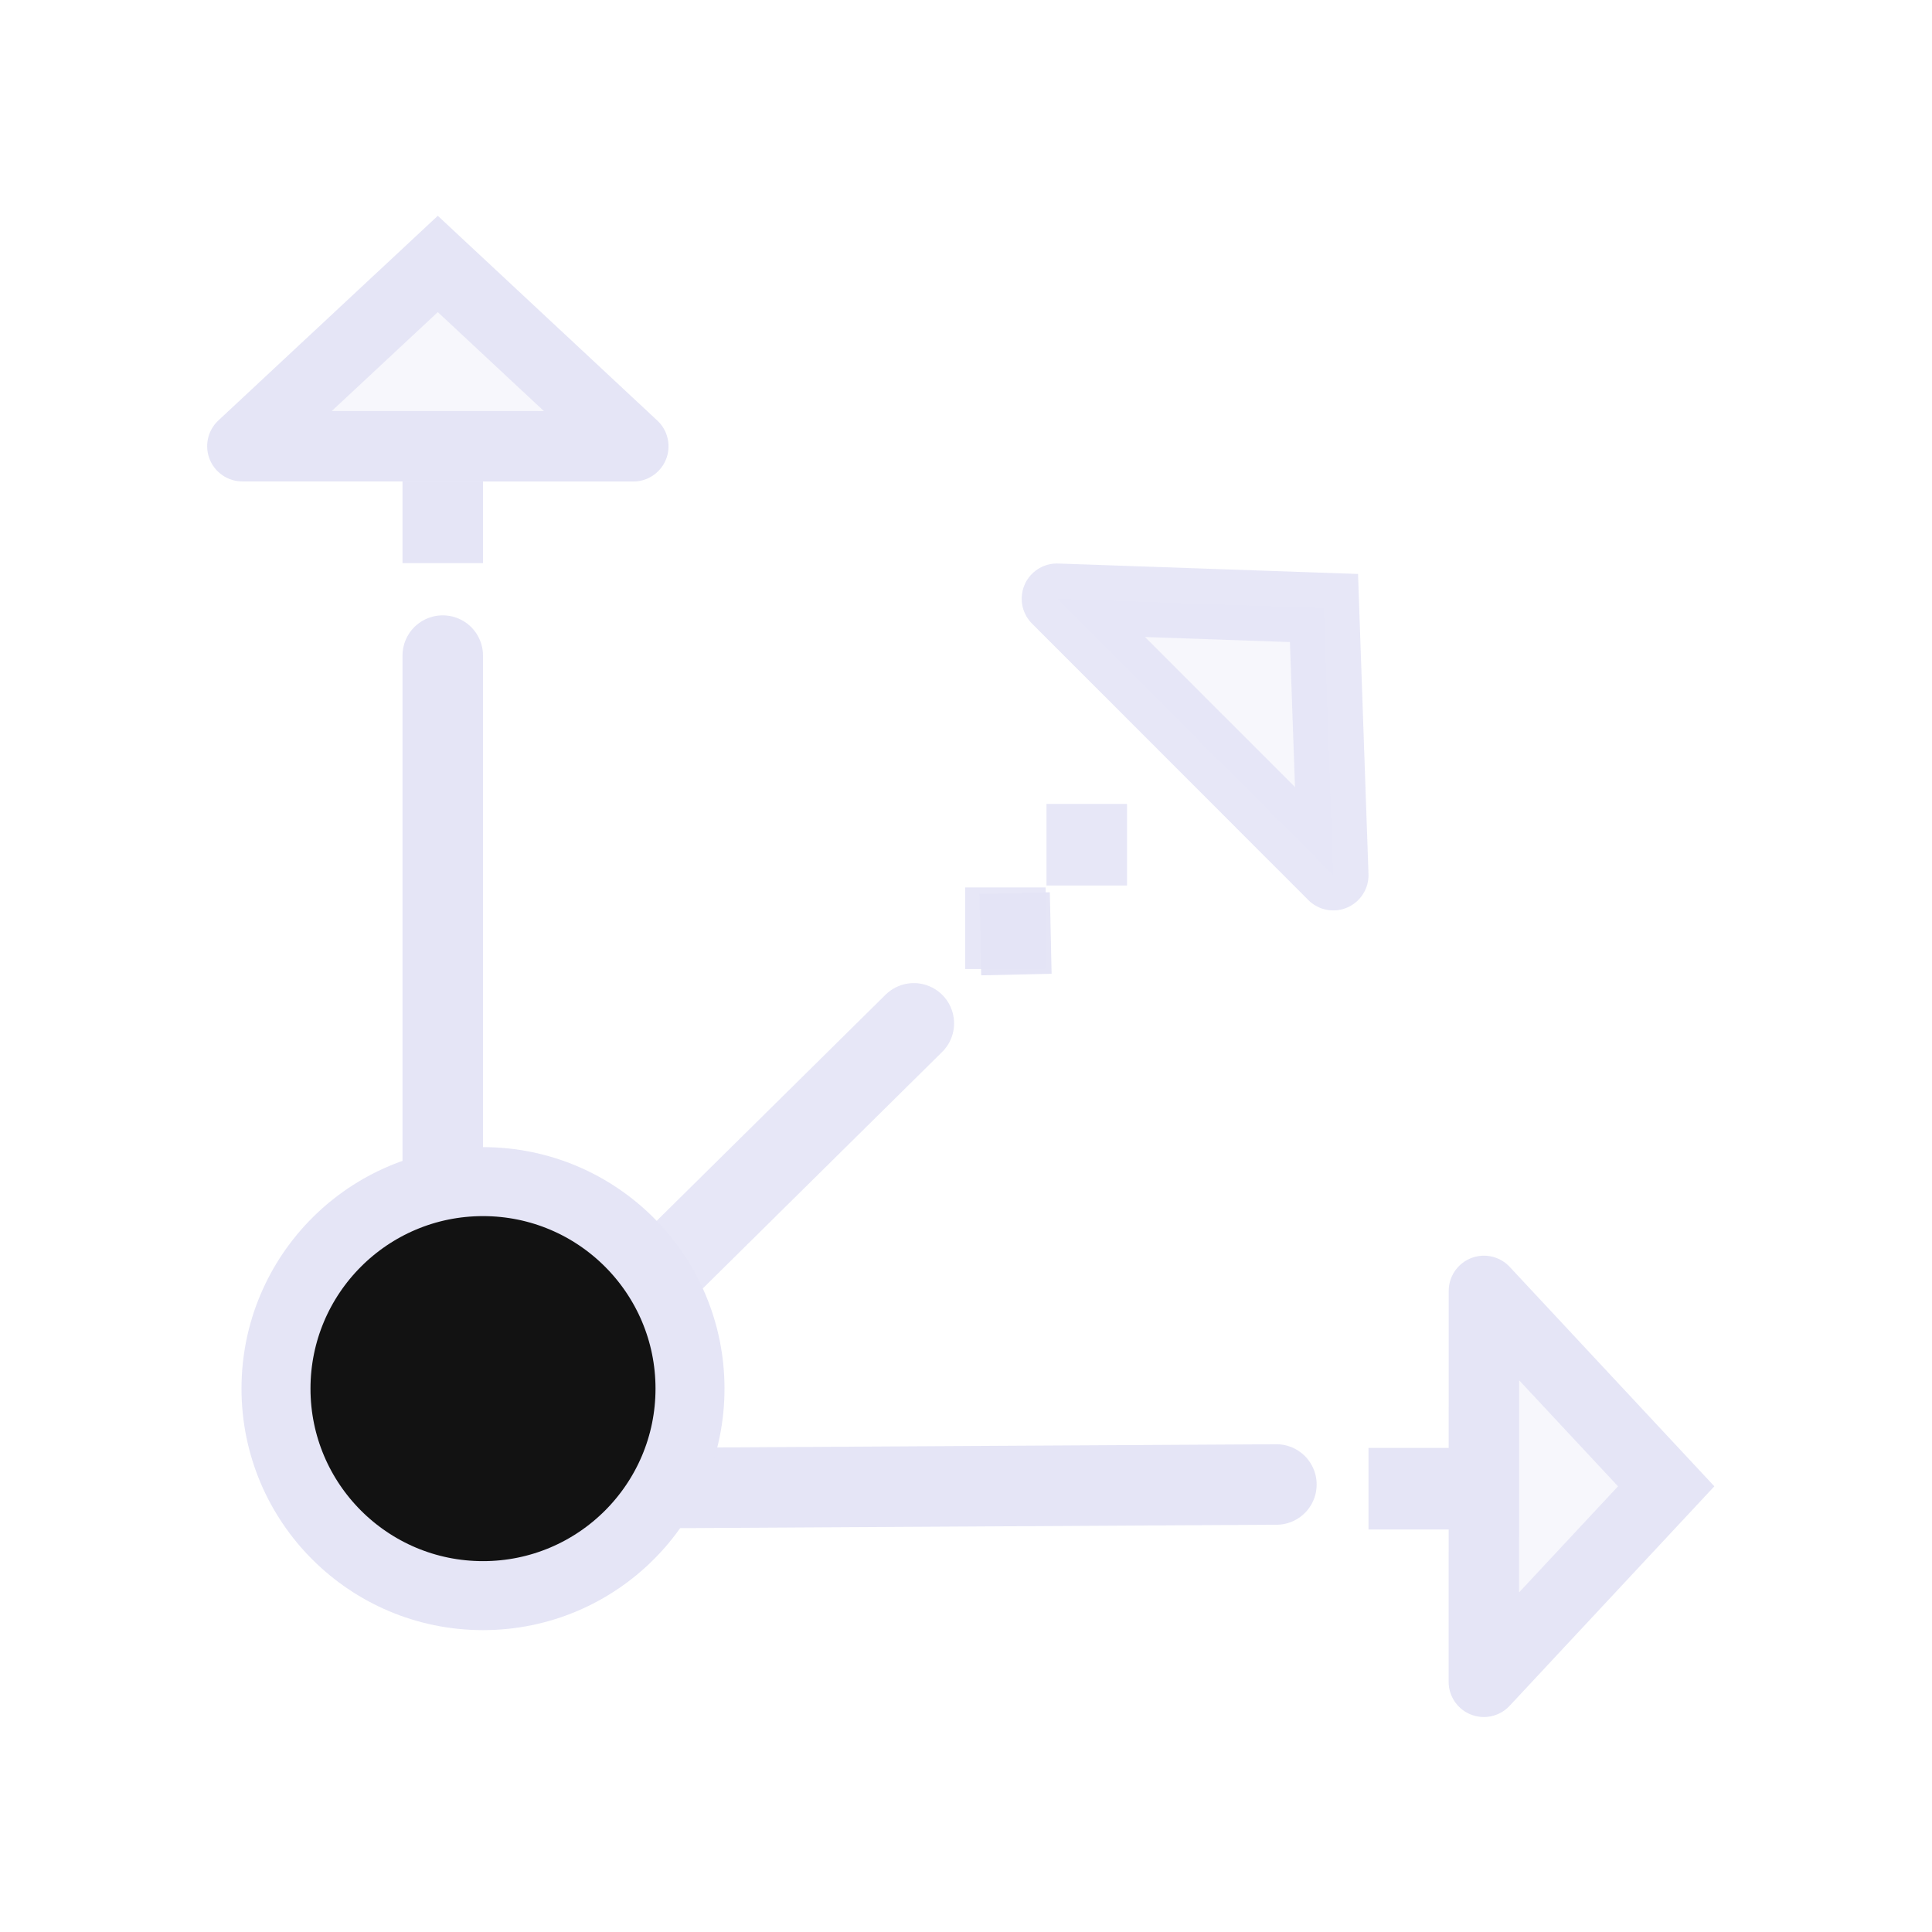 <?xml version="1.0" encoding="UTF-8" standalone="no"?>
<!-- Created with Inkscape (http://www.inkscape.org/) -->

<svg
   width="48"
   height="48"
   viewBox="0 0 48 48"
   version="1.1"
   id="svg1"
   xml:space="preserve"
   inkscape:version="1.3 (0e150ed, 2023-07-21)"
   sodipodi:docname="OrientationMarker.svg"
   inkscape:export-filename="PNG/SlicerUpArrowV1-24.png"
   inkscape:export-xdpi="48"
   inkscape:export-ydpi="48"
   xmlns:inkscape="http://www.inkscape.org/namespaces/inkscape"
   xmlns:sodipodi="http://sodipodi.sourceforge.net/DTD/sodipodi-0.dtd"
   xmlns="http://www.w3.org/2000/svg"
   xmlns:svg="http://www.w3.org/2000/svg"><sodipodi:namedview
     id="namedview1"
     pagecolor="#ffffff"
     bordercolor="#111111"
     borderopacity="1"
     inkscape:showpageshadow="0"
     inkscape:pageopacity="0"
     inkscape:pagecheckerboard="1"
     inkscape:deskcolor="#d1d1d1"
     inkscape:document-units="px"
     showgrid="true"
     inkscape:zoom="4.3362818"
     inkscape:cx="26.40511"
     inkscape:cy="13.260208"
     inkscape:window-width="1384"
     inkscape:window-height="773"
     inkscape:window-x="0"
     inkscape:window-y="25"
     inkscape:window-maximized="0"
     inkscape:current-layer="DarkThemeEnabledLayer"
     showguides="true"><inkscape:grid
       id="grid1"
       units="px"
       originx="0"
       originy="0"
       spacingx="2"
       spacingy="2"
       empcolor="#0099e5"
       empopacity="0.302"
       color="#0099e5"
       opacity="0.149"
       empspacing="1"
       dotted="false"
       gridanglex="30"
       gridanglez="30"
       visible="true" /></sodipodi:namedview><defs
     id="defs1" /><g
     id="DarkThemeEnabledLayer"
     inkscape:label="EnabledLayer"
     inkscape:groupmode="layer"
     style="display:inline"
     sodipodi:insensitive="true"><path
       style="display:inline;fill:#333333;fill-opacity:0.9;stroke:#e5e5f6;stroke-width:1.75;stroke-linecap:square;stroke-linejoin:miter;stroke-dasharray:none;stroke-opacity:1"
       d="m 25.233,23.338 -0.006,-0.276"
       id="path20-2"
       sodipodi:nodetypes="cc" /><path
       style="fill:none;stroke:#e5e5f6;stroke-width:2;stroke-linecap:round;stroke-linejoin:miter;stroke-dasharray:none;stroke-opacity:1"
       d="M 11,16.288 V 37"
       id="path29"
       sodipodi:nodetypes="cc" /><path
       style="display:inline;fill:none;stroke:#e5e5f6;stroke-width:2;stroke-linecap:round;stroke-linejoin:miter;stroke-dasharray:none;stroke-opacity:1"
       d="M 31.712,36.882 11,37"
       id="path29-7"
       sodipodi:nodetypes="cc" /><path
       style="display:inline;fill:none;stroke:#e5e5f6;stroke-width:2;stroke-linecap:round;stroke-linejoin:miter;stroke-dasharray:none;stroke-opacity:0.9"
       d="M 12,36 22.704,25.425"
       id="path29-1-8"
       sodipodi:nodetypes="cc" /><path
       id="path1"
       style="fill:#e5e5f6;fill-opacity:0.297;stroke:#e5e5f6;stroke-width:1.75;stroke-linecap:round;stroke-linejoin:miter;stroke-dasharray:none;stroke-opacity:1"
       d="m 6.022,11.086 9.712,0.002 m -9.712,-0.002 4.855,-4.528 4.857,4.53" /><path
       id="path1-8"
       style="display:inline;fill:#e5e5f6;fill-opacity:0.297;stroke:#e5e5f6;stroke-width:1.75;stroke-linecap:round;stroke-linejoin:miter;stroke-dasharray:none;stroke-opacity:1"
       d="m 36.868,32.072 -0.002,9.712 m 0.002,-9.712 4.528,4.855 -4.53,4.857" /><path
       id="path1-84"
       style="display:inline;fill:#e5e5f6;fill-opacity:0.297;stroke:#e5e5f6;stroke-width:1.75;stroke-linecap:round;stroke-linejoin:miter;stroke-dasharray:none;stroke-opacity:0.9"
       d="m 26.259,14.875 6.866,6.869 M 26.259,14.875 32.894,15.106 33.125,21.744" /><rect
       style="fill:#e5e5f6;fill-opacity:0.9;stroke:#e5e5f6;stroke-width:0;stroke-linecap:square;stroke-dasharray:none;stroke-opacity:0.703;paint-order:fill markers stroke"
       id="rect1"
       width="2"
       height="2.027"
       x="26"
       y="19.973" /><rect
       style="display:inline;fill:#e5e5f6;fill-opacity:0.9;stroke:#e5e5f6;stroke-width:0;stroke-linecap:square;stroke-dasharray:none;stroke-opacity:0.703;paint-order:fill markers stroke"
       id="rect1-4"
       width="2"
       height="2.027"
       x="23.979"
       y="22.048" /><rect
       style="display:inline;fill:#e5e5f6;fill-opacity:1;stroke:#e5e5f6;stroke-width:0;stroke-linecap:square;stroke-dasharray:none;stroke-opacity:0.703;paint-order:fill markers stroke"
       id="rect1-2"
       width="2"
       height="2.027"
       x="10"
       y="11.963" /><rect
       style="display:inline;fill:#e5e5f6;fill-opacity:1;stroke:#e5e5f6;stroke-width:0;stroke-linecap:square;stroke-dasharray:none;stroke-opacity:0.703;paint-order:fill markers stroke"
       id="rect1-0"
       width="2"
       height="2.027"
       x="34"
       y="35.973" /><ellipse
       style="fill:#121212;fill-opacity:1;stroke:#e5e5f6;stroke-width:1.714;stroke-linecap:square;stroke-dasharray:none;paint-order:fill markers stroke"
       id="path2"
       cx="12"
       cy="34.5"
       rx="5.143"
       ry="5.143" /></g></svg>
